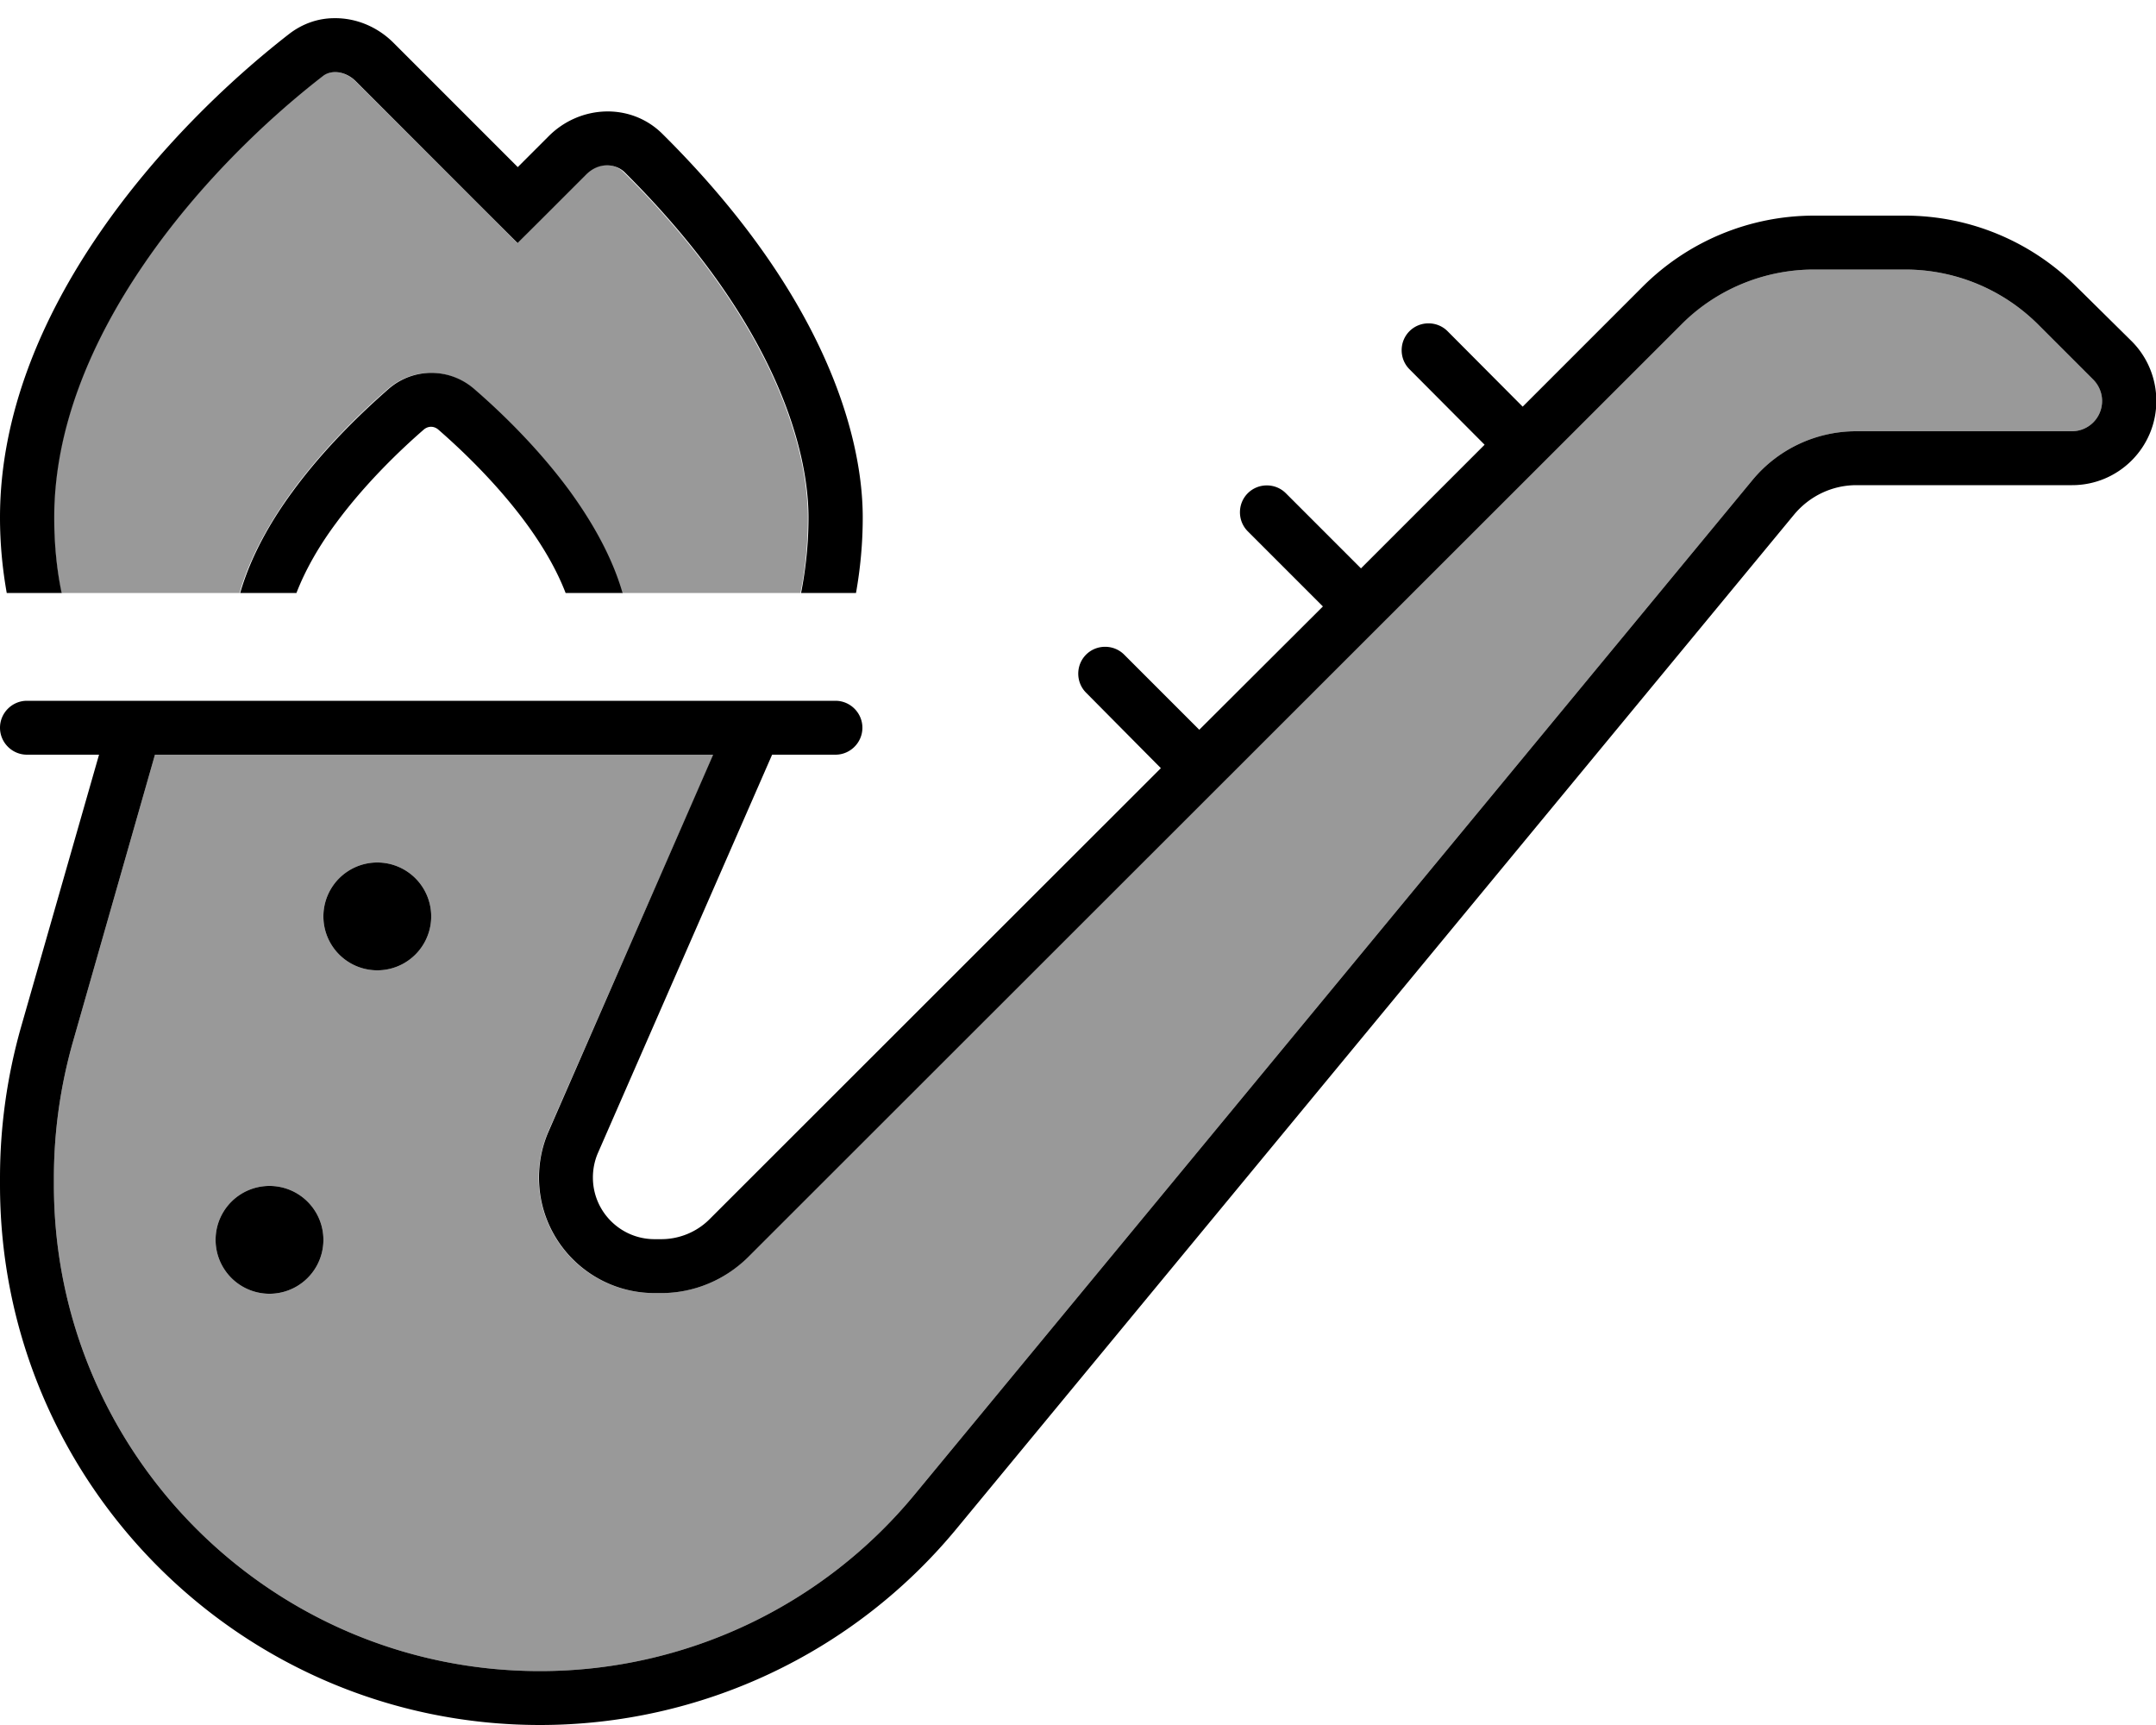 <svg xmlns="http://www.w3.org/2000/svg" viewBox="0 0 640 512"><defs><style>.fa-secondary{opacity:.4}</style></defs><path class="fa-secondary" d="M16 153.6c0 7.7 .8 15.2 2.2 22.4l52.9 0c3.2-11.1 9.3-21.5 15.7-30.3c9.7-13.2 21.1-24 28.4-30.3c7.3-6.3 18-6.3 25.3 0c7.3 6.4 18.8 17.2 28.4 30.3c6.5 8.8 12.5 19.2 15.7 30.3l53 0c1.5-7.2 2.2-14.7 2.2-22.4c0-20.4-10-58.2-54.8-102.6c-2.5-2.5-7.5-3-11.3 .8l-9.1 9.1L153.6 72.2 142.3 60.8 105.5 24.1c-1.9-1.9-4.2-2.7-6.1-2.7c-1.4 0-2.6 .4-3.8 1.3C78.7 35.8 58.5 55.2 42.7 78.3C26.8 101.5 16 127.3 16 153.6zm0 196l0 2.1C16 431.4 80.6 496 160.3 496c43 0 83.8-19.2 111.2-52.4L520.2 142.5c7.6-9.2 18.9-14.5 30.8-14.5l64 0c5 0 9-4 9-9c0-2.4-.9-4.7-2.6-6.3L605.1 96.4C594.6 85.9 580.3 80 565.5 80l-27 0c-14.8 0-29.1 5.9-39.6 16.4l-277 276.8c-6.8 6.8-16 10.6-25.7 10.6l-2 0c-19 0-34.3-15.4-34.3-34.3c0-4.7 1-9.4 2.9-13.8L211.8 224 46 224 21.6 309.4C17.9 322.5 16 336 16 349.6zM96 368a16 16 0 1 1 -32 0 16 16 0 1 1 32 0zm32-96a16 16 0 1 1 -32 0 16 16 0 1 1 32 0z"/><path class="fa-primary" d="M153.6 72.2l11.3-11.3 9.1-9.1c3.8-3.8 8.7-3.2 11.3-.8C230 95.4 240 133.2 240 153.6c0 7.7-.8 15.2-2.2 22.4l16.3 0c1.3-7.3 2-14.8 2-22.4c0-25.5-12.4-67.2-59.5-113.9c-9.4-9.3-24.5-8.6-33.8 .8l-9.1 9.1L142.3 38.2 116.8 12.7C112 7.9 105.6 5.3 99.2 5.4c-4.7 0-9.4 1.6-13.4 4.7C50 37.9 0 92.3 0 153.6c0 7.6 .7 15.1 2 22.4l16.3 0c-1.5-7.2-2.2-14.7-2.2-22.4c0-26.3 10.8-52.1 26.7-75.3c15.8-23.1 36-42.5 52.9-55.6c1.1-.9 2.4-1.3 3.8-1.3c1.9 0 4.2 .8 6.1 2.7l36.8 36.8 11.3 11.3zm15.5 73.5c-9.7-13.2-21.1-24-28.4-30.3c-7.3-6.3-18-6.3-25.3 0c-7.3 6.4-18.8 17.2-28.4 30.3c-6.5 8.8-12.5 19.2-15.7 30.3L88 176c2.7-7 6.8-14.1 11.8-20.8c8.7-11.8 19.2-21.8 26-27.7c1.3-1.1 3-1.1 4.3 0c6.9 6 17.3 15.9 26 27.7c5 6.8 9.1 13.8 11.8 20.8l16.9 0c-3.2-11.1-9.3-21.5-15.7-30.3zM538.5 64c-19.1 0-37.4 7.6-50.9 21.1L452 120.7 429.7 98.3c-3.1-3.1-8.2-3.1-11.3 0s-3.1 8.2 0 11.3L440.7 132 404 168.7l-22.3-22.3c-3.1-3.1-8.2-3.1-11.3 0s-3.1 8.2 0 11.3L392.7 180 356 216.6l-22.3-22.3c-3.1-3.1-8.2-3.1-11.3 0s-3.1 8.2 0 11.3L344.6 228l-134 133.9c-3.8 3.8-9 5.9-14.3 5.9l-2 0c-10.1 0-18.3-8.2-18.3-18.3c0-2.5 .5-5 1.5-7.3L229.2 224l18.8 0c4.4 0 8-3.6 8-8s-3.6-8-8-8l-24 0L40 208 8 208c-4.4 0-8 3.6-8 8s3.6 8 8 8l21.4 0L6.2 305C2.1 319.5 0 334.5 0 349.6l0 2.1C0 440.2 71.8 512 160.3 512c47.8 0 93.1-21.3 123.6-58.2L532.6 152.7c4.6-5.5 11.3-8.7 18.5-8.7l64 0c13.8 0 25-11.2 25-25c0-6.6-2.6-13-7.3-17.7L616.4 85.1C602.9 71.6 584.6 64 565.5 64l-27 0zM46 224l165.7 0L162.9 335.7c-1.9 4.3-2.9 9-2.9 13.8c0 19 15.4 34.3 34.3 34.3l2 0c9.6 0 18.8-3.8 25.7-10.6l277-276.8C509.4 85.9 523.7 80 538.5 80l27 0c14.9 0 29.1 5.9 39.6 16.4l16.3 16.3c1.7 1.7 2.6 4 2.6 6.3c0 5-4 9-9 9l-64 0c-11.9 0-23.2 5.3-30.8 14.5L271.5 443.6C244.1 476.8 203.3 496 160.3 496C80.6 496 16 431.4 16 351.7l0-2.1c0-13.6 1.9-27.1 5.6-40.2L46 224zM80 384a16 16 0 1 0 0-32 16 16 0 1 0 0 32zm48-112a16 16 0 1 0 -32 0 16 16 0 1 0 32 0z"/></svg>